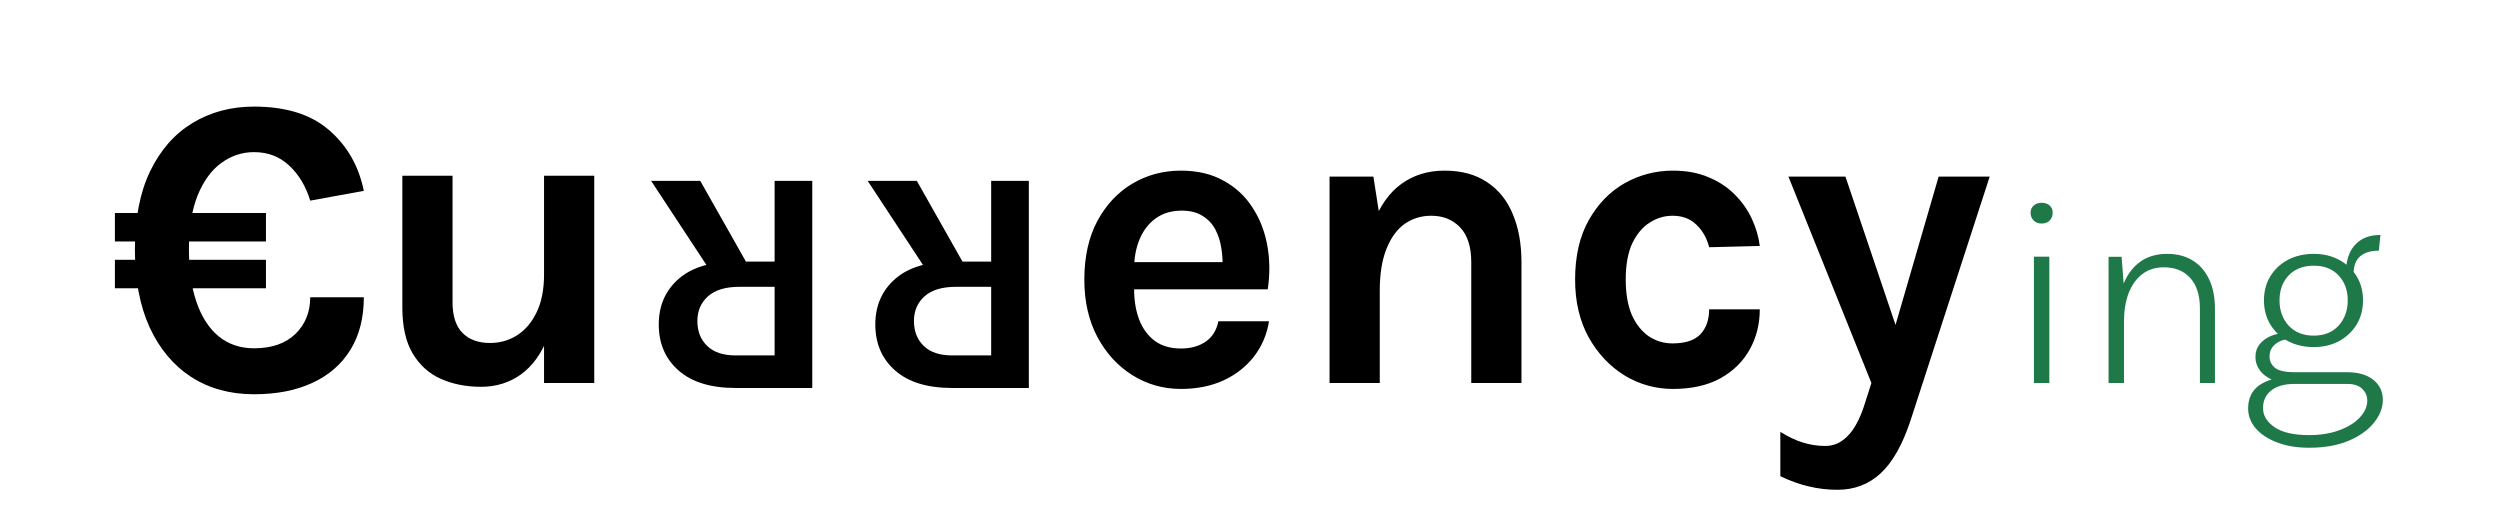 <svg width="470" height="100" viewBox="0 0 470 100" fill="none" xmlns="http://www.w3.org/2000/svg">
<g clip-path="url(#clip0_124_278)">
<path d="M102.28 33.04H111.72V72H102.28V33.04ZM75.64 33.04H85.08V56.88C85.08 59.413 85.707 61.32 86.96 62.6C88.213 63.853 89.933 64.48 92.12 64.48C93.987 64.48 95.68 64 97.2 63.04C98.747 62.053 99.973 60.613 100.88 58.72C101.813 56.8 102.28 54.427 102.28 51.6H104.84C104.84 56.347 104.227 60.28 103 63.4C101.773 66.52 100.08 68.853 97.92 70.4C95.76 71.947 93.267 72.72 90.44 72.72C87.667 72.72 85.16 72.227 82.92 71.24C80.68 70.253 78.907 68.667 77.6 66.48C76.293 64.293 75.64 61.413 75.64 57.84V33.04ZM222.014 73.12C218.707 73.12 215.68 72.267 212.934 70.56C210.187 68.853 207.987 66.467 206.334 63.4C204.68 60.307 203.854 56.693 203.854 52.56C203.854 48.293 204.667 44.627 206.294 41.56C207.947 38.493 210.147 36.147 212.894 34.52C215.64 32.893 218.68 32.08 222.014 32.08C225.107 32.08 227.774 32.707 230.014 33.96C232.28 35.187 234.094 36.867 235.454 39C236.84 41.107 237.774 43.493 238.254 46.16C238.734 48.827 238.76 51.573 238.334 54.4H211.374V49.28H231.654L229.814 50.48C229.894 49.227 229.827 47.96 229.614 46.68C229.427 45.4 229.054 44.227 228.494 43.16C227.934 42.093 227.134 41.24 226.094 40.6C225.08 39.933 223.774 39.6 222.174 39.6C220.254 39.6 218.627 40.08 217.294 41.04C215.96 42 214.947 43.307 214.254 44.96C213.56 46.613 213.214 48.48 213.214 50.56V54.32C213.214 56.507 213.534 58.44 214.174 60.12C214.84 61.8 215.814 63.12 217.094 64.08C218.4 65.04 220.04 65.52 222.014 65.52C223.854 65.52 225.4 65.093 226.654 64.24C227.907 63.387 228.707 62.107 229.054 60.4H238.574C238.174 62.907 237.227 65.12 235.734 67.04C234.267 68.933 232.36 70.427 230.014 71.52C227.667 72.587 225 73.12 222.014 73.12ZM276.596 72V49.28C276.596 46.4 275.902 44.227 274.516 42.76C273.129 41.293 271.316 40.56 269.076 40.56C267.182 40.56 265.502 41.08 264.036 42.12C262.596 43.16 261.462 44.733 260.636 46.84C259.809 48.92 259.396 51.52 259.396 54.64H256.276C256.276 49.6 256.902 45.413 258.156 42.08C259.409 38.72 261.182 36.213 263.476 34.56C265.769 32.907 268.462 32.08 271.556 32.08C274.756 32.08 277.422 32.8 279.556 34.24C281.716 35.653 283.329 37.653 284.396 40.24C285.489 42.827 286.036 45.84 286.036 49.28V72H276.596ZM249.956 72V33.2H258.196L259.396 40.88V72H249.956ZM314.519 73.12C311.266 73.12 308.239 72.28 305.439 70.6C302.666 68.893 300.413 66.507 298.679 63.44C296.973 60.347 296.119 56.72 296.119 52.56C296.119 48.16 296.973 44.44 298.679 41.4C300.413 38.333 302.666 36.013 305.439 34.44C308.239 32.867 311.266 32.08 314.519 32.08C317.053 32.08 319.279 32.493 321.199 33.32C323.146 34.12 324.799 35.213 326.159 36.6C327.519 37.96 328.586 39.48 329.359 41.16C330.133 42.84 330.626 44.533 330.839 46.24L321.319 46.48C320.893 44.773 320.093 43.36 318.919 42.24C317.773 41.12 316.279 40.56 314.439 40.56C312.919 40.56 311.493 40.987 310.159 41.84C308.826 42.667 307.733 43.96 306.879 45.72C306.053 47.48 305.639 49.76 305.639 52.56C305.639 55.227 306.026 57.453 306.799 59.24C307.599 61 308.666 62.333 309.999 63.24C311.333 64.12 312.813 64.56 314.439 64.56C316.839 64.56 318.586 63.987 319.679 62.84C320.773 61.667 321.319 60.107 321.319 58.16H330.839C330.839 60.907 330.213 63.413 328.959 65.68C327.706 67.947 325.866 69.76 323.439 71.12C321.013 72.453 318.039 73.12 314.519 73.12ZM336.223 33.2H346.943L357.263 63.76H355.583L364.463 33.2H374.063L359.183 79.04C357.663 83.627 355.783 86.947 353.543 89C351.33 91.053 348.623 92.08 345.423 92.08C343.583 92.08 341.783 91.867 340.023 91.44C338.29 91.04 336.516 90.4 334.703 89.52V81.2C336.17 82.107 337.583 82.773 338.943 83.2C340.33 83.627 341.716 83.84 343.103 83.84C344.356 83.84 345.45 83.493 346.383 82.8C347.343 82.133 348.17 81.187 348.863 79.96C349.556 78.76 350.143 77.36 350.623 75.76L351.823 72L336.223 33.2Z" fill="black"/>
<path d="M193.42 34L193.42 72.94H179.02C174.36 72.94 170.79 71.85 168.31 69.67C165.81 67.49 164.56 64.6 164.56 61C164.56 57.46 165.81 54.6 168.31 52.42C170.79 50.26 174.36 49.18 179.02 49.18H186.34L186.34 34L193.42 34ZM172.36 34L182.68 52.24H175.12L163.12 34H172.36ZM186.34 53.92H179.74C177.14 53.92 175.17 54.51 173.83 55.69C172.49 56.89 171.82 58.44 171.82 60.34C171.82 62.28 172.43 63.84 173.65 65.02C174.87 66.22 176.66 66.82 179.02 66.82H186.34V53.92ZM152.707 34V72.94H138.307C133.647 72.94 130.077 71.85 127.597 69.67C125.097 67.49 123.847 64.6 123.847 61C123.847 57.46 125.097 54.6 127.597 52.42C130.077 50.26 133.647 49.18 138.307 49.18H145.627V34H152.707ZM131.647 34L141.967 52.24L134.407 52.24L122.407 34H131.647ZM145.627 53.92H139.027C136.427 53.92 134.457 54.51 133.117 55.69C131.777 56.89 131.107 58.44 131.107 60.34C131.107 62.28 131.717 63.84 132.937 65.02C134.157 66.22 135.947 66.82 138.307 66.82H145.627V53.92Z" fill="black"/>
<path d="M383.825 42.025C383.208 42.025 382.708 41.833 382.325 41.45C381.942 41.067 381.75 40.583 381.75 40C381.75 39.433 381.942 38.983 382.325 38.65C382.708 38.3 383.208 38.125 383.825 38.125C384.475 38.125 384.983 38.3 385.35 38.65C385.717 38.983 385.9 39.433 385.9 40C385.9 40.583 385.717 41.067 385.35 41.45C384.983 41.833 384.475 42.025 383.825 42.025ZM382.375 72V48.25H385.275V72H382.375ZM413.585 72V58.025C413.585 55.508 412.977 53.583 411.76 52.25C410.56 50.917 408.902 50.25 406.785 50.25C405.235 50.25 403.893 50.675 402.76 51.525C401.643 52.375 400.785 53.567 400.185 55.1C399.602 56.633 399.31 58.425 399.31 60.475H398.035C398.035 57.875 398.385 55.625 399.085 53.725C399.802 51.808 400.852 50.333 402.235 49.3C403.635 48.25 405.368 47.725 407.435 47.725C409.268 47.725 410.852 48.133 412.185 48.95C413.535 49.767 414.577 50.95 415.31 52.5C416.043 54.033 416.41 55.875 416.41 58.025V72H413.585ZM396.41 72V48.275H398.86L399.31 54.125V72H396.41ZM434.098 84.175C431.814 84.175 429.814 83.842 428.098 83.175C426.381 82.525 425.039 81.642 424.073 80.525C423.123 79.408 422.648 78.167 422.648 76.8C422.648 74.883 423.348 73.425 424.748 72.425C426.164 71.442 428.014 70.95 430.298 70.95L431.373 72.175C429.489 72.175 428.031 72.583 426.998 73.4C425.964 74.217 425.448 75.325 425.448 76.725C425.448 78.108 426.164 79.3 427.598 80.3C429.048 81.3 431.214 81.8 434.098 81.8C436.264 81.8 438.164 81.492 439.798 80.875C441.448 80.275 442.731 79.475 443.648 78.475C444.581 77.492 445.048 76.425 445.048 75.275C445.048 74.442 444.731 73.717 444.098 73.1C443.481 72.483 442.531 72.175 441.248 72.175H431.373C429.756 72.175 428.406 71.942 427.323 71.475C426.239 71.008 425.414 70.392 424.848 69.625C424.298 68.858 424.023 68.042 424.023 67.175C424.023 66.175 424.298 65.342 424.848 64.675C425.414 63.992 426.139 63.475 427.023 63.125C427.906 62.775 428.831 62.6 429.798 62.6L430.173 63.8C429.656 63.8 429.131 63.925 428.598 64.175C428.064 64.408 427.606 64.767 427.223 65.25C426.856 65.717 426.673 66.317 426.673 67.05C426.673 67.867 427.006 68.558 427.673 69.125C428.339 69.692 429.573 69.975 431.373 69.975H441.248C443.348 69.975 444.989 70.45 446.173 71.4C447.373 72.35 447.973 73.608 447.973 75.175C447.973 76.642 447.423 78.067 446.323 79.45C445.223 80.833 443.639 81.967 441.573 82.85C439.506 83.733 437.014 84.175 434.098 84.175ZM434.998 65.25C433.198 65.25 431.589 64.883 430.173 64.15C428.773 63.4 427.664 62.367 426.848 61.05C426.031 59.717 425.623 58.192 425.623 56.475C425.623 54.742 426.031 53.217 426.848 51.9C427.664 50.583 428.773 49.558 430.173 48.825C431.589 48.092 433.198 47.725 434.998 47.725C436.748 47.725 438.314 48.092 439.698 48.825C441.098 49.558 442.206 50.583 443.023 51.9C443.839 53.217 444.248 54.742 444.248 56.475C444.248 58.192 443.839 59.717 443.023 61.05C442.206 62.367 441.098 63.4 439.698 64.15C438.314 64.883 436.748 65.25 434.998 65.25ZM434.973 63.1C436.956 63.1 438.514 62.475 439.648 61.225C440.798 59.958 441.373 58.375 441.373 56.475C441.373 54.558 440.798 52.992 439.648 51.775C438.514 50.558 436.964 49.95 434.998 49.95C433.014 49.95 431.439 50.558 430.273 51.775C429.123 52.992 428.548 54.558 428.548 56.475C428.548 58.375 429.123 59.958 430.273 61.225C431.439 62.475 433.006 63.1 434.973 63.1ZM442.473 51.475L441.048 51.125C441.048 49.742 441.289 48.533 441.773 47.5C442.273 46.45 442.998 45.633 443.948 45.05C444.914 44.467 446.106 44.175 447.523 44.175L447.223 47.125C445.689 47.125 444.514 47.483 443.698 48.2C442.881 48.9 442.473 49.992 442.473 51.475Z" fill="#1E7847"/>
<path d="M47.76 74.12C43.253 74.12 39.32 73.04 35.96 70.88C32.6 68.693 29.987 65.573 28.12 61.52C26.28 57.467 25.36 52.6 25.36 46.92C25.36 41.053 26.32 36.133 28.24 32.16C30.187 28.16 32.84 25.147 36.2 23.12C39.587 21.067 43.44 20.04 47.76 20.04C53.76 20.04 58.453 21.507 61.84 24.44C65.253 27.373 67.44 31.187 68.4 35.88L58.32 37.72C57.493 35 56.173 32.8 54.36 31.12C52.573 29.44 50.373 28.6 47.76 28.6C45.52 28.6 43.467 29.28 41.6 30.64C39.76 31.973 38.28 34 37.16 36.72C36.067 39.44 35.52 42.84 35.52 46.92C35.52 50.76 36 54.067 36.96 56.84C37.92 59.613 39.307 61.747 41.12 63.24C42.96 64.733 45.173 65.48 47.76 65.48C51.067 65.48 53.653 64.587 55.52 62.8C57.387 60.987 58.32 58.68 58.32 55.88H68.4C68.4 59.747 67.56 63.04 65.88 65.76C64.227 68.453 61.853 70.52 58.76 71.96C55.693 73.4 52.027 74.12 47.76 74.12ZM21.6 54.2V48.84H50V54.2H21.6ZM21.6 45.4V40.04H50V45.4H21.6Z" fill="black"/>
</g>
<defs>
<clipPath id="clip0_124_278">
<rect width="470" height="100" fill="white"/>
</clipPath>
</defs>
</svg>
